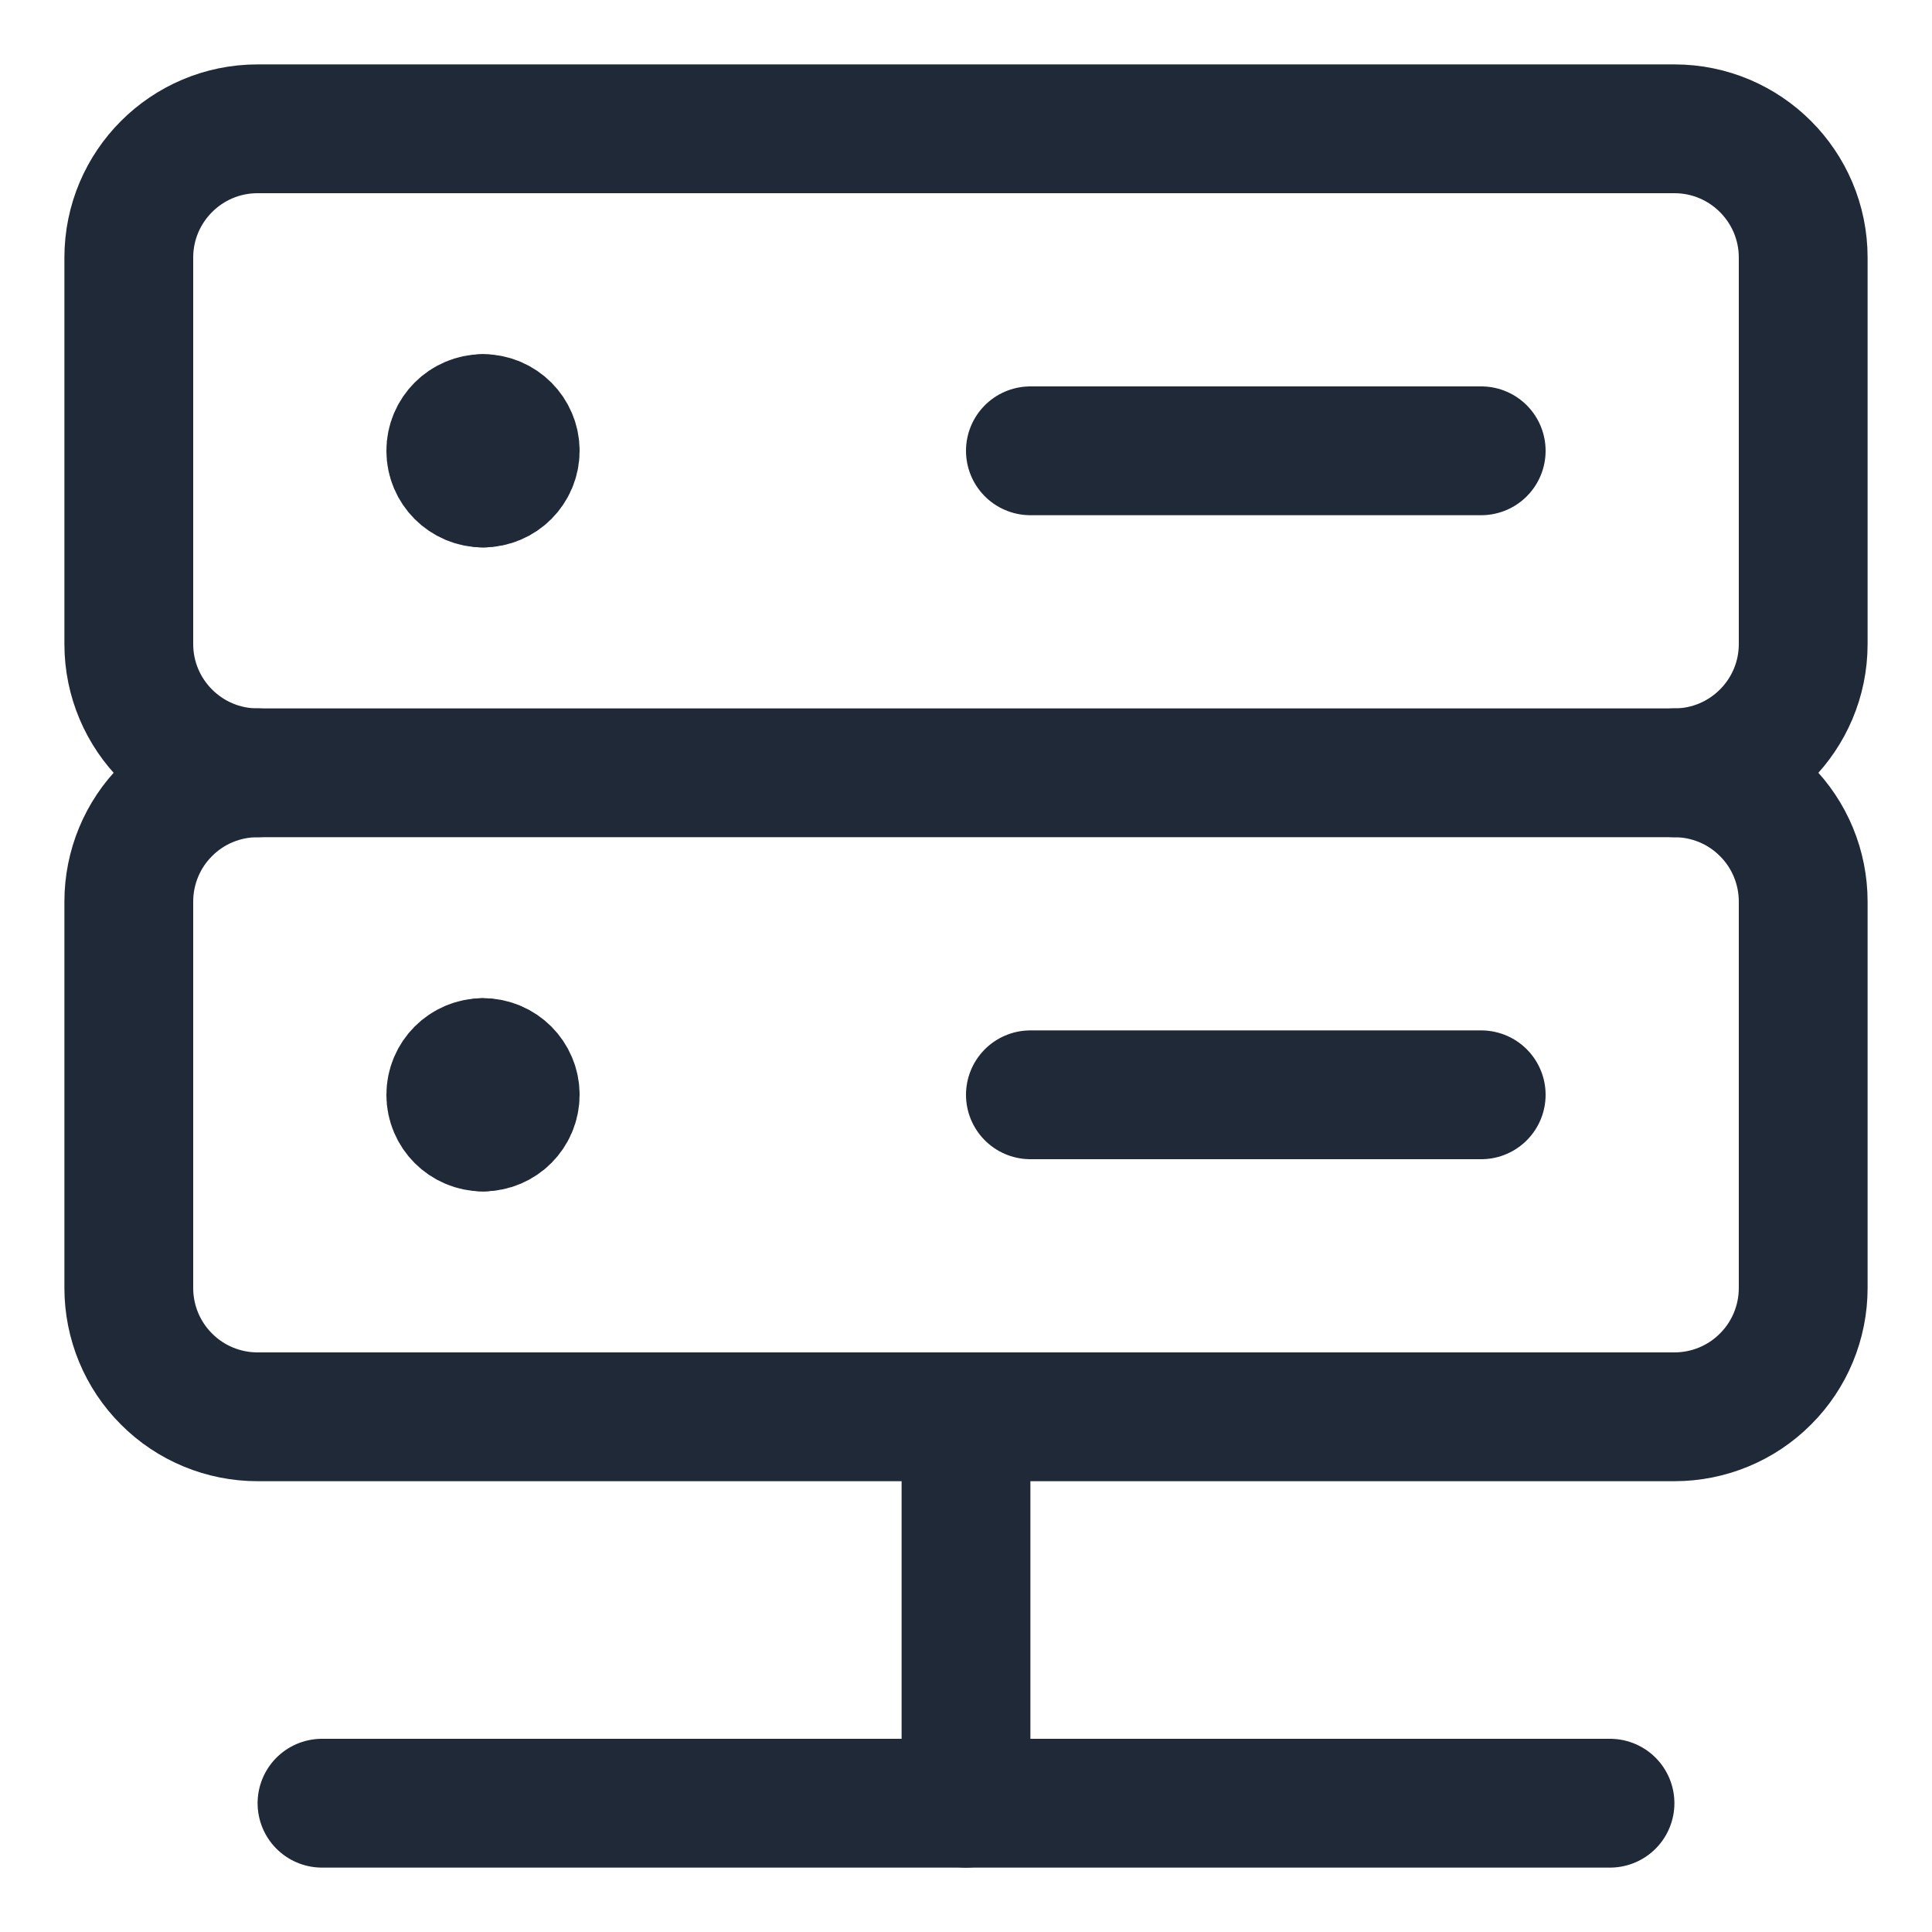 <svg width="15" height="15" viewBox="0 0 15 15" fill="none" xmlns="http://www.w3.org/2000/svg">
<path d="M13 1H2C1.448 1 1 1.448 1 2V5C1 5.552 1.448 6 2 6H13C13.552 6 14 5.552 14 5V2C14 1.448 13.552 1 13 1Z" stroke="#1F2937" stroke-linecap="round" stroke-linejoin="round"/>
<path d="M8 3.5H11.5" stroke="#1F2937" stroke-linecap="round" stroke-linejoin="round"/>
<path d="M2 6C1.735 6 1.48 6.105 1.293 6.293C1.105 6.48 1 6.735 1 7V10C1 10.265 1.105 10.52 1.293 10.707C1.48 10.895 1.735 11 2 11H13C13.265 11 13.52 10.895 13.707 10.707C13.895 10.52 14 10.265 14 10V7C14 6.735 13.895 6.48 13.707 6.293C13.52 6.105 13.265 6 13 6" stroke="#1F2937" stroke-linecap="round" stroke-linejoin="round"/>
<path d="M3.75 8.75C3.612 8.75 3.5 8.638 3.5 8.5C3.5 8.362 3.612 8.25 3.75 8.25" stroke="#1F2937" stroke-linecap="round" stroke-linejoin="round"/>
<path d="M3.75 8.75C3.888 8.75 4 8.638 4 8.5C4 8.362 3.888 8.25 3.75 8.25" stroke="#1F2937" stroke-linecap="round" stroke-linejoin="round"/>
<path d="M3.75 3.75C3.612 3.75 3.5 3.638 3.5 3.5C3.5 3.362 3.612 3.25 3.75 3.25" stroke="#1F2937" stroke-linecap="round" stroke-linejoin="round"/>
<path d="M3.75 3.75C3.888 3.75 4 3.638 4 3.5C4 3.362 3.888 3.25 3.75 3.25" stroke="#1F2937" stroke-linecap="round" stroke-linejoin="round"/>
<path d="M8 8.5H11.5" stroke="#1F2937" stroke-linecap="round" stroke-linejoin="round"/>
<path d="M7.5 11V14" stroke="#1F2937" stroke-linecap="round" stroke-linejoin="round"/>
<path d="M2.5 14H12.5" stroke="#1F2937" stroke-linecap="round" stroke-linejoin="round"/>
</svg>
